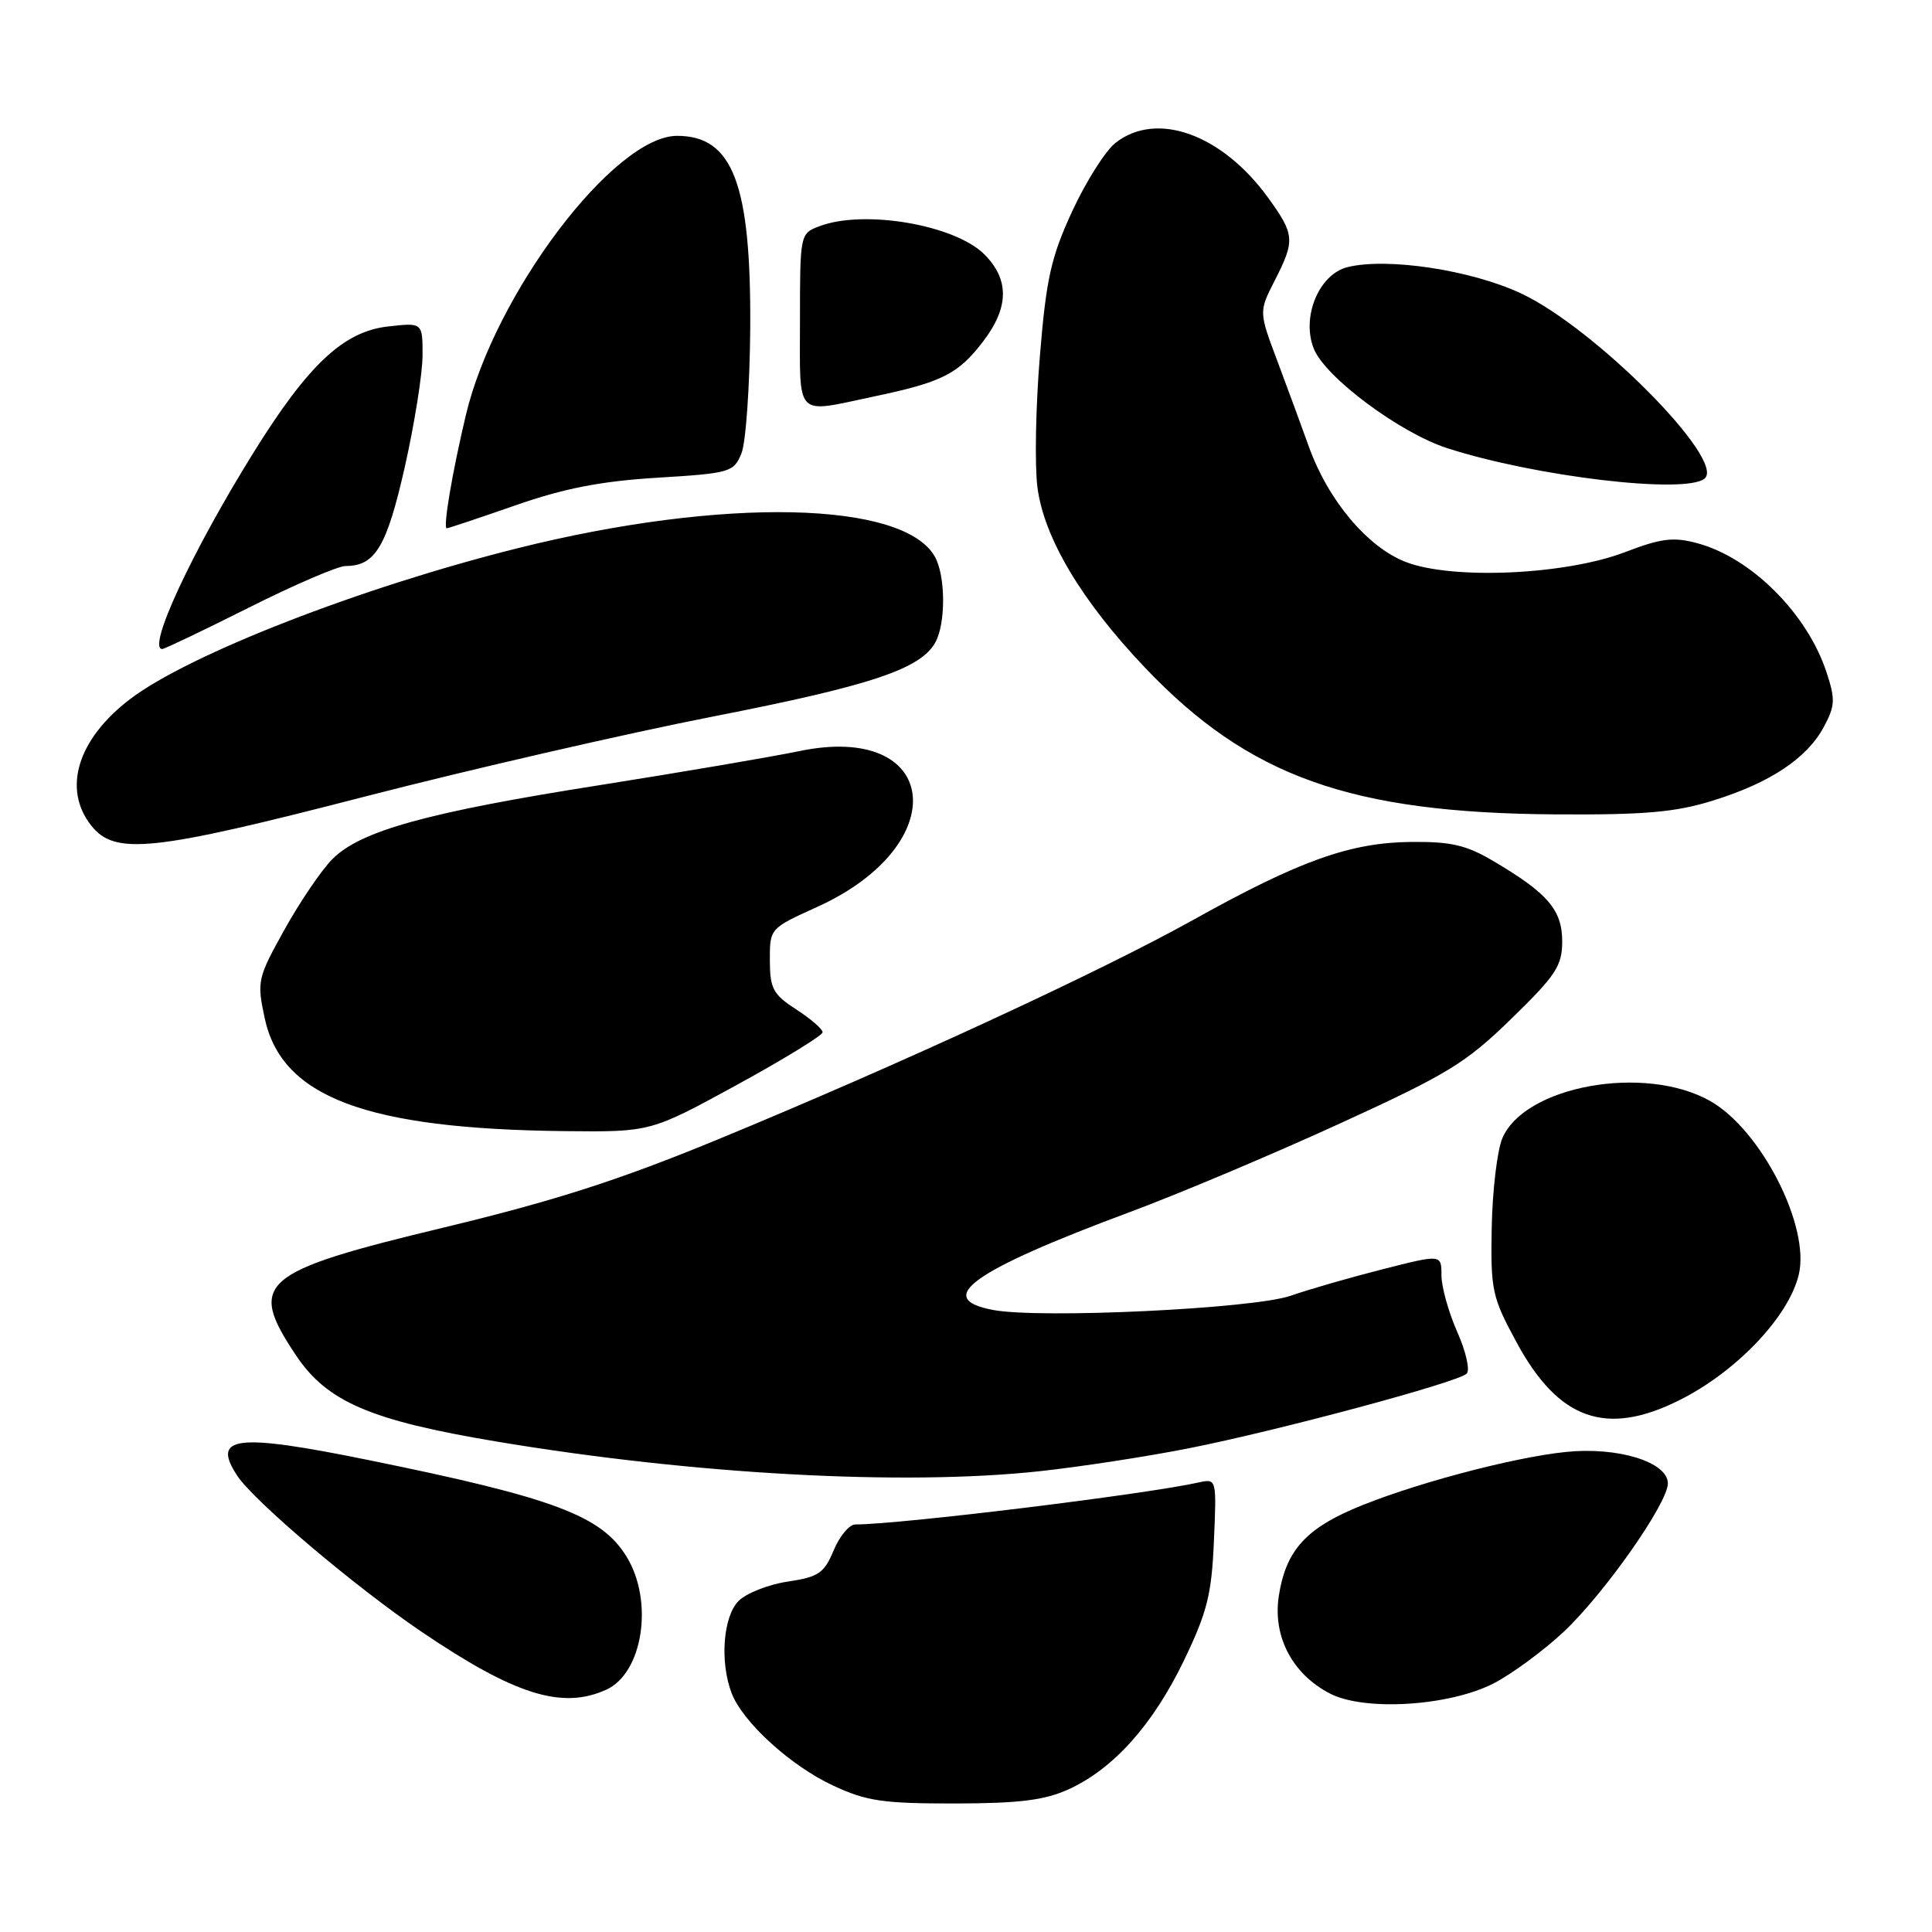 <?xml version="1.0" encoding="UTF-8" standalone="no"?>
<!DOCTYPE svg PUBLIC "-//W3C//DTD SVG 1.1//EN" "http://www.w3.org/Graphics/SVG/1.1/DTD/svg11.dtd" >
<svg xmlns="http://www.w3.org/2000/svg" xmlns:xlink="http://www.w3.org/1999/xlink" version="1.1" viewBox="0 0 256 256">
 <g >
 <path fill="currentColor"
d=" M 141.58 237.10 C 147.53 234.40 152.78 228.53 156.89 220.00 C 159.96 213.62 160.55 211.26 160.85 204.20 C 161.21 195.94 161.20 195.91 158.85 196.43 C 151.66 198.03 119.18 202.00 113.32 202.00 C 112.54 202.00 111.25 203.55 110.46 205.44 C 109.20 208.46 108.46 208.96 104.38 209.57 C 101.82 209.95 98.89 211.11 97.87 212.13 C 95.82 214.18 95.36 220.19 96.94 224.34 C 98.40 228.18 104.77 233.99 110.40 236.60 C 114.80 238.66 117.00 238.98 126.50 238.97 C 135.06 238.96 138.41 238.54 141.58 237.10 Z  M 197.89 223.07 C 200.31 221.83 204.49 218.75 207.18 216.24 C 212.56 211.20 221.00 199.19 221.00 196.56 C 221.00 193.73 214.39 191.68 207.49 192.39 C 200.26 193.13 186.53 196.82 179.21 199.99 C 172.82 202.76 170.32 205.72 169.44 211.53 C 168.64 216.88 171.27 221.86 176.26 224.42 C 180.85 226.77 192.02 226.07 197.89 223.07 Z  M 80.34 223.89 C 85.19 221.68 86.64 212.20 83.04 206.29 C 79.71 200.83 73.43 198.47 48.85 193.47 C 31.29 189.89 27.99 190.28 31.42 195.52 C 33.62 198.88 46.98 210.20 55.83 216.20 C 68.21 224.59 74.48 226.56 80.34 223.89 Z  M 137.79 194.94 C 143.13 194.36 152.00 193.00 157.50 191.91 C 169.26 189.59 193.13 183.18 194.34 182.02 C 194.81 181.58 194.25 179.08 193.09 176.48 C 191.94 173.88 191.00 170.50 191.00 168.98 C 191.00 166.20 191.00 166.20 183.25 168.17 C 178.99 169.25 173.47 170.84 171.00 171.70 C 166.05 173.41 137.88 174.76 131.60 173.58 C 123.62 172.09 128.79 168.39 149.75 160.59 C 156.21 158.19 168.70 152.92 177.50 148.89 C 191.82 142.34 194.21 140.88 200.25 135.00 C 206.17 129.24 207.00 127.97 207.00 124.75 C 207.00 120.60 205.12 118.38 198.00 114.17 C 194.32 111.98 192.32 111.51 187.00 111.56 C 178.90 111.64 172.22 114.03 158.18 121.85 C 145.70 128.81 119.13 141.08 95.02 151.02 C 82.06 156.36 73.51 159.11 58.90 162.63 C 34.36 168.53 32.75 169.92 39.25 179.63 C 43.34 185.74 49.11 188.22 65.73 191.00 C 91.88 195.38 119.78 196.90 137.79 194.94 Z  M 222.55 185.52 C 230.11 181.74 237.04 174.44 238.35 168.88 C 239.87 162.47 233.33 149.68 226.59 145.88 C 217.94 140.99 201.94 143.89 199.05 150.87 C 198.38 152.50 197.75 157.81 197.66 162.67 C 197.51 171.00 197.70 171.86 200.97 177.90 C 206.53 188.16 212.84 190.39 222.55 185.52 Z  M 97.61 143.77 C 103.87 140.34 109.00 137.20 109.00 136.78 C 109.00 136.36 107.43 135.00 105.51 133.76 C 102.44 131.77 102.02 131.00 102.01 127.26 C 102.00 123.02 102.00 123.02 108.29 120.17 C 126.51 111.90 124.58 95.61 105.84 99.54 C 102.27 100.28 90.44 102.30 79.56 104.02 C 56.67 107.62 47.74 110.09 44.04 113.84 C 42.59 115.30 39.74 119.50 37.70 123.17 C 34.12 129.61 34.03 130.02 35.07 134.90 C 37.32 145.39 48.49 149.59 74.86 149.88 C 86.21 150.00 86.21 150.00 97.61 143.77 Z  M 48.43 105.53 C 62.22 101.97 82.92 97.21 94.44 94.95 C 115.50 90.83 122.06 88.63 123.97 85.06 C 125.32 82.54 125.29 76.41 123.92 73.85 C 119.91 66.36 95.84 65.83 68.60 72.64 C 47.78 77.84 25.01 86.71 17.23 92.64 C 10.29 97.93 8.26 104.51 12.07 109.37 C 15.22 113.36 20.09 112.85 48.43 105.53 Z  M 226.98 106.08 C 234.55 103.73 239.42 100.49 241.66 96.33 C 243.17 93.52 243.21 92.68 242.01 89.04 C 239.45 81.29 232.05 73.90 224.91 71.98 C 221.73 71.12 220.13 71.32 215.30 73.17 C 207.44 76.17 192.51 76.85 186.31 74.48 C 181.23 72.54 175.99 66.32 173.43 59.18 C 172.51 56.61 170.64 51.53 169.28 47.90 C 166.80 41.31 166.80 41.31 168.90 37.19 C 171.63 31.85 171.56 31.08 168.04 26.21 C 161.92 17.77 153.26 14.65 147.81 18.93 C 146.46 19.99 143.88 24.08 142.07 28.00 C 139.26 34.09 138.63 36.92 137.79 47.17 C 137.24 53.78 137.09 61.59 137.46 64.52 C 138.30 71.22 143.30 79.62 151.72 88.47 C 165.47 102.92 178.94 107.73 206.16 107.91 C 217.99 107.98 222.01 107.63 226.98 106.08 Z  M 33.00 80.50 C 39.03 77.47 44.79 75.00 45.79 75.00 C 49.72 75.00 51.24 72.46 53.63 61.91 C 54.92 56.19 55.98 49.53 55.99 47.12 C 56.00 42.74 56.00 42.74 51.41 43.26 C 45.51 43.92 40.81 48.34 33.53 60.07 C 25.39 73.18 19.44 86.00 21.50 86.00 C 21.79 86.00 26.97 83.53 33.00 80.50 Z  M 68.30 66.96 C 74.77 64.70 79.63 63.76 87.10 63.30 C 96.74 62.71 97.21 62.58 98.24 60.09 C 98.83 58.67 99.35 51.20 99.41 43.50 C 99.53 24.38 97.11 18.00 89.72 18.00 C 81.38 18.00 65.54 38.94 61.73 55.00 C 59.91 62.67 58.67 70.00 59.20 70.00 C 59.41 70.00 63.50 68.63 68.30 66.96 Z  M 225.87 63.41 C 228.73 60.99 211.33 43.45 201.53 38.87 C 194.91 35.77 183.77 34.09 178.54 35.40 C 174.73 36.36 172.39 42.10 174.11 46.26 C 175.68 50.05 185.51 57.36 191.75 59.38 C 203.44 63.16 223.37 65.52 225.87 63.41 Z  M 115.79 52.54 C 124.83 50.64 126.94 49.58 130.25 45.27 C 133.71 40.76 133.77 37.04 130.43 33.70 C 126.50 29.78 114.48 27.73 108.57 29.98 C 106.02 30.94 106.00 31.02 106.00 42.48 C 106.00 55.59 105.21 54.77 115.79 52.54 Z "/>
</g>
</svg>